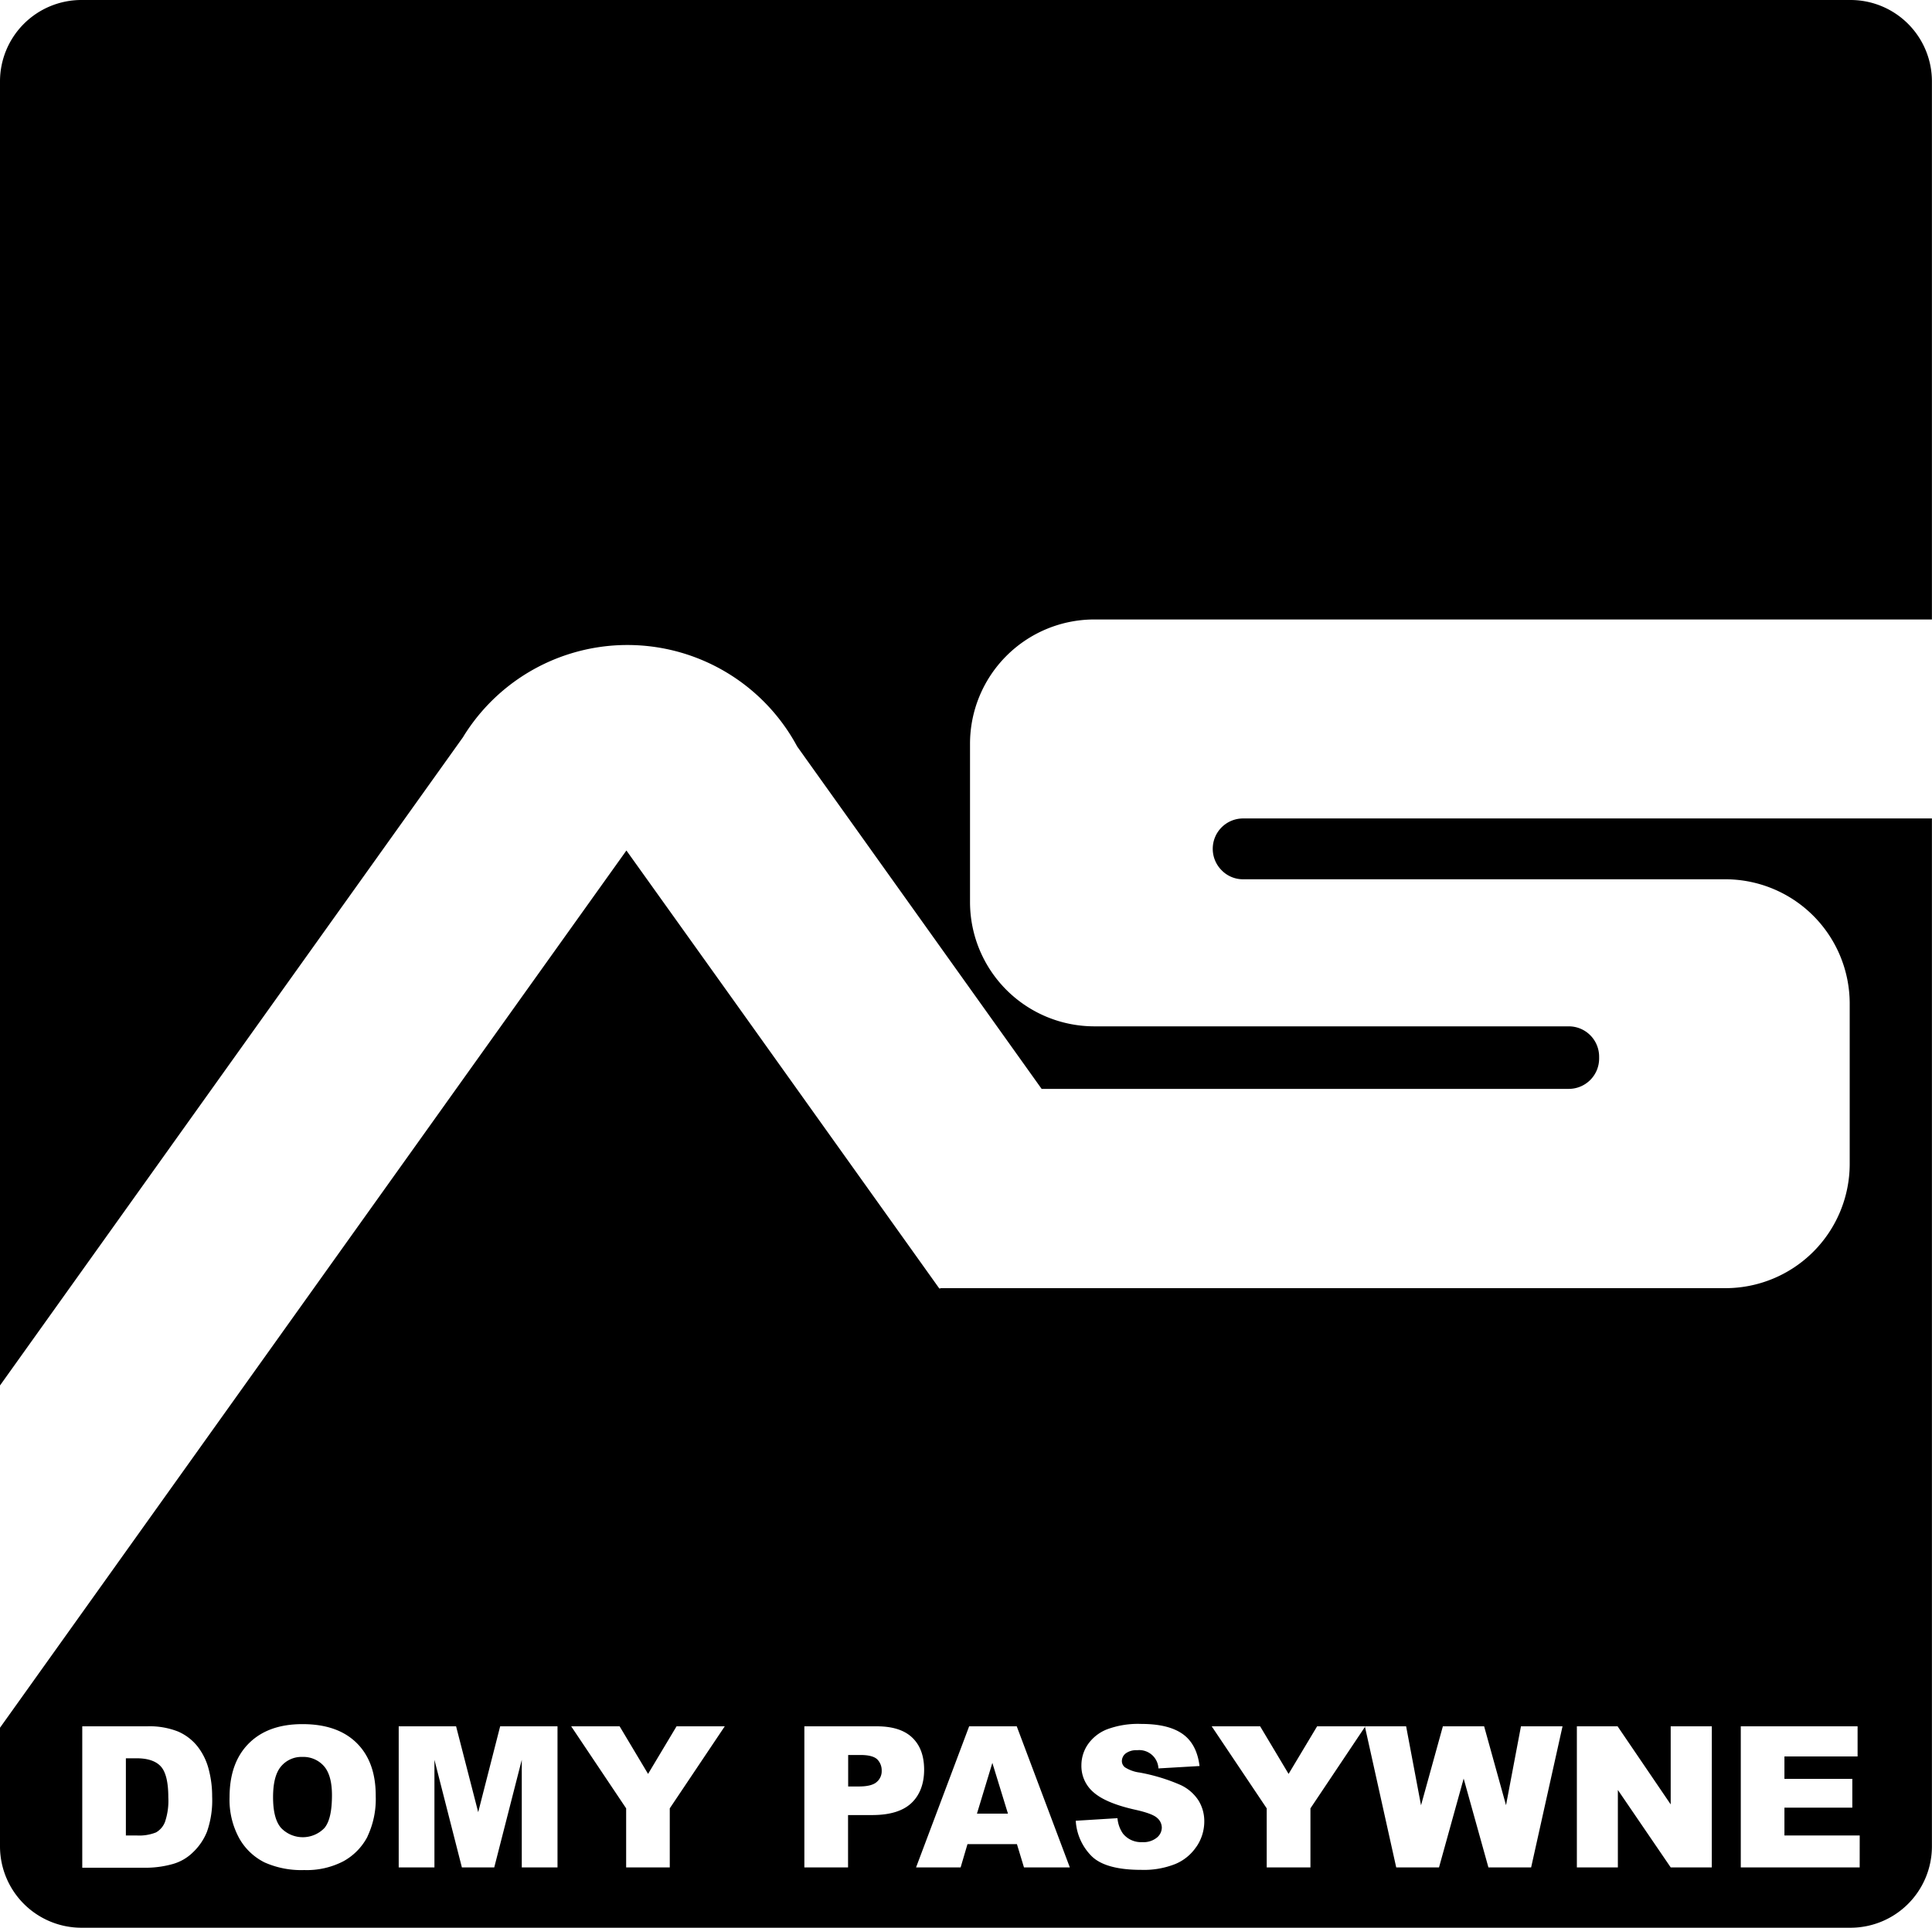 <svg xmlns="http://www.w3.org/2000/svg" viewBox="0 0 509.42 508.33"><defs><style>.b539ef7f-f687-40b0-8f0d-526330cf7ac0{fill:#767576;}</style></defs><title>BlackLogoAS-DP</title><g id="f9c8ae3d-d0e2-4ae1-af6e-ab34c97f8435" data-name="Warstwa 2"><g id="b8fcd3e4-d027-4f8e-9317-38e90535bf69" data-name="BlackIconAS-DP 512w"><path d="M255.77,196.06v41.86a32.79,32.79,0,0,0,32.69,32.72H413.65a8,8,0,0,1,8,8v.49a8,8,0,0,1-8,8h-139l-64.45-90.28a50.82,50.82,0,0,0-88-2.66,1.45,1.45,0,0,1-.2.32L0,365.34V21.41A21.47,21.47,0,0,1,21.43,0H488a21.47,21.47,0,0,1,21.4,21.41V163.35h-221A32.78,32.78,0,0,0,255.77,196.06Z"/><path d="M79.72,463.29a7,7,0,0,0-5.58,2.46Q72,468.21,72,473.9t2.1,8.1a7.92,7.92,0,0,0,11.43.05c1.36-1.61,2-4.49,2-8.66,0-3.5-.7-6.06-2.12-7.68A7.25,7.25,0,0,0,79.72,463.29Z"/><polygon points="257.6 478.24 265.77 478.24 261.66 464.86 257.6 478.24"/><path d="M36.06,463.65H33.19V484H36a11.93,11.93,0,0,0,5.13-.8,5.39,5.39,0,0,0,2.38-2.79,17.4,17.4,0,0,0,.87-6.46c0-3.95-.65-6.65-1.93-8.1S39,463.65,36.06,463.65Z"/><path d="M226.92,462.78h-3.28v8.3h2.82c2.22,0,3.78-.38,4.67-1.15a3.72,3.72,0,0,0,1.35-3,4.12,4.12,0,0,0-1.17-3C230.53,463.19,229.07,462.78,226.92,462.78Z"/><path d="M327.77,215.82a8,8,0,0,0-8,8,8,8,0,0,0,2.35,5.67,7.85,7.85,0,0,0,5.67,2.37H455a32.81,32.81,0,0,1,32.72,32.69V307A32.78,32.78,0,0,1,455,339.68H247.61l-54.44-76.25-28-39.16-27.86,39L0,455.59v31.33a21.48,21.48,0,0,0,21.43,21.41H488a21.47,21.47,0,0,0,21.4-21.41V215.82ZM54.58,483a15.36,15.36,0,0,1-3.77,5.51,12.35,12.35,0,0,1-5.18,3,26.53,26.53,0,0,1-6.85,1H21.69V455.22H38.78a20.4,20.4,0,0,1,8.16,1.37,13.28,13.28,0,0,1,5.14,3.93,16.36,16.36,0,0,1,2.94,6,27.66,27.66,0,0,1,.92,7.21A25.1,25.1,0,0,1,54.58,483Zm42.32,1.3a15.66,15.66,0,0,1-6.35,6.5,20.89,20.89,0,0,1-10.34,2.32,23.74,23.74,0,0,1-10.42-2,15.66,15.66,0,0,1-6.69-6.34,21.1,21.1,0,0,1-2.57-10.87q0-9.11,5.08-14.19t14.14-5.08q9.28,0,14.32,5t5,14A23,23,0,0,1,96.9,484.25ZM147,492.43h-9.42V464.05l-7.26,28.38h-8.53l-7.24-28.38v28.38h-9.42V455.22h15.13l5.83,22.64,5.79-22.64H147Zm29.6-15.58v15.58H165.1V476.85l-14.49-21.63h12.77l7.5,12.55,7.51-12.55H191.1Zm53.31,1.77h-6.3v13.81H212.09V455.22h19.12q6.24,0,9.35,3c2.08,2,3.11,4.8,3.11,8.45s-1.12,6.7-3.38,8.81S234.58,478.62,229.94,478.62ZM270,492.43l-1.86-6.14H255.1l-1.81,6.14H241.54l14-37.21h12.55l14,37.21Zm45.48-5.5a12.42,12.42,0,0,1-5.54,4.58,22.39,22.39,0,0,1-9,1.56q-9.5,0-13.15-3.66a14.37,14.37,0,0,1-4.14-9.29l11-.68a8.27,8.27,0,0,0,1.44,4.06,6.11,6.11,0,0,0,5.08,2.26A5.61,5.61,0,0,0,305,484.6a3.46,3.46,0,0,0,1.34-2.68,3.42,3.42,0,0,0-1.27-2.58q-1.28-1.15-5.89-2.16-7.57-1.71-10.79-4.52a9.09,9.09,0,0,1-3.25-7.19,9.75,9.75,0,0,1,1.66-5.42,11.11,11.11,0,0,1,5-4,23.43,23.43,0,0,1,9.15-1.46q7.14,0,10.88,2.65t4.46,8.45l-10.84.63a5.07,5.07,0,0,0-5.64-4.8,4.67,4.67,0,0,0-3,.85,2.6,2.6,0,0,0-1,2.07,2.09,2.09,0,0,0,.83,1.6,9.4,9.4,0,0,0,3.86,1.37,48.67,48.67,0,0,1,10.81,3.29,11.32,11.32,0,0,1,4.74,4.13,10.43,10.43,0,0,1,1.49,5.5A11.84,11.84,0,0,1,315.5,486.93Zm88.24,5.5H392.46L385.93,469l-6.5,23.43H368.15l-8.24-37.07-14.38,21.49v15.58H334V476.85l-14.5-21.63h12.77l7.5,12.55,7.52-12.55h12.58l0,.14.09-.14h10.8l3.93,20.83,5.76-20.83h10.88l5.77,20.8,3.94-20.8H412Zm47.63,0H440.53L426.59,472v20.43H415.78V455.22h10.74l14,20.59V455.22h10.84Zm39,0H459V455.22H489.8v7.94H470.51v5.92h17.9v7.59h-17.9V484h19.85Z"/><polygon class="b539ef7f-f687-40b0-8f0d-526330cf7ac0" points="248.07 339.68 247.75 339.92 247.61 339.68 248.07 339.68"/></g></g></svg>